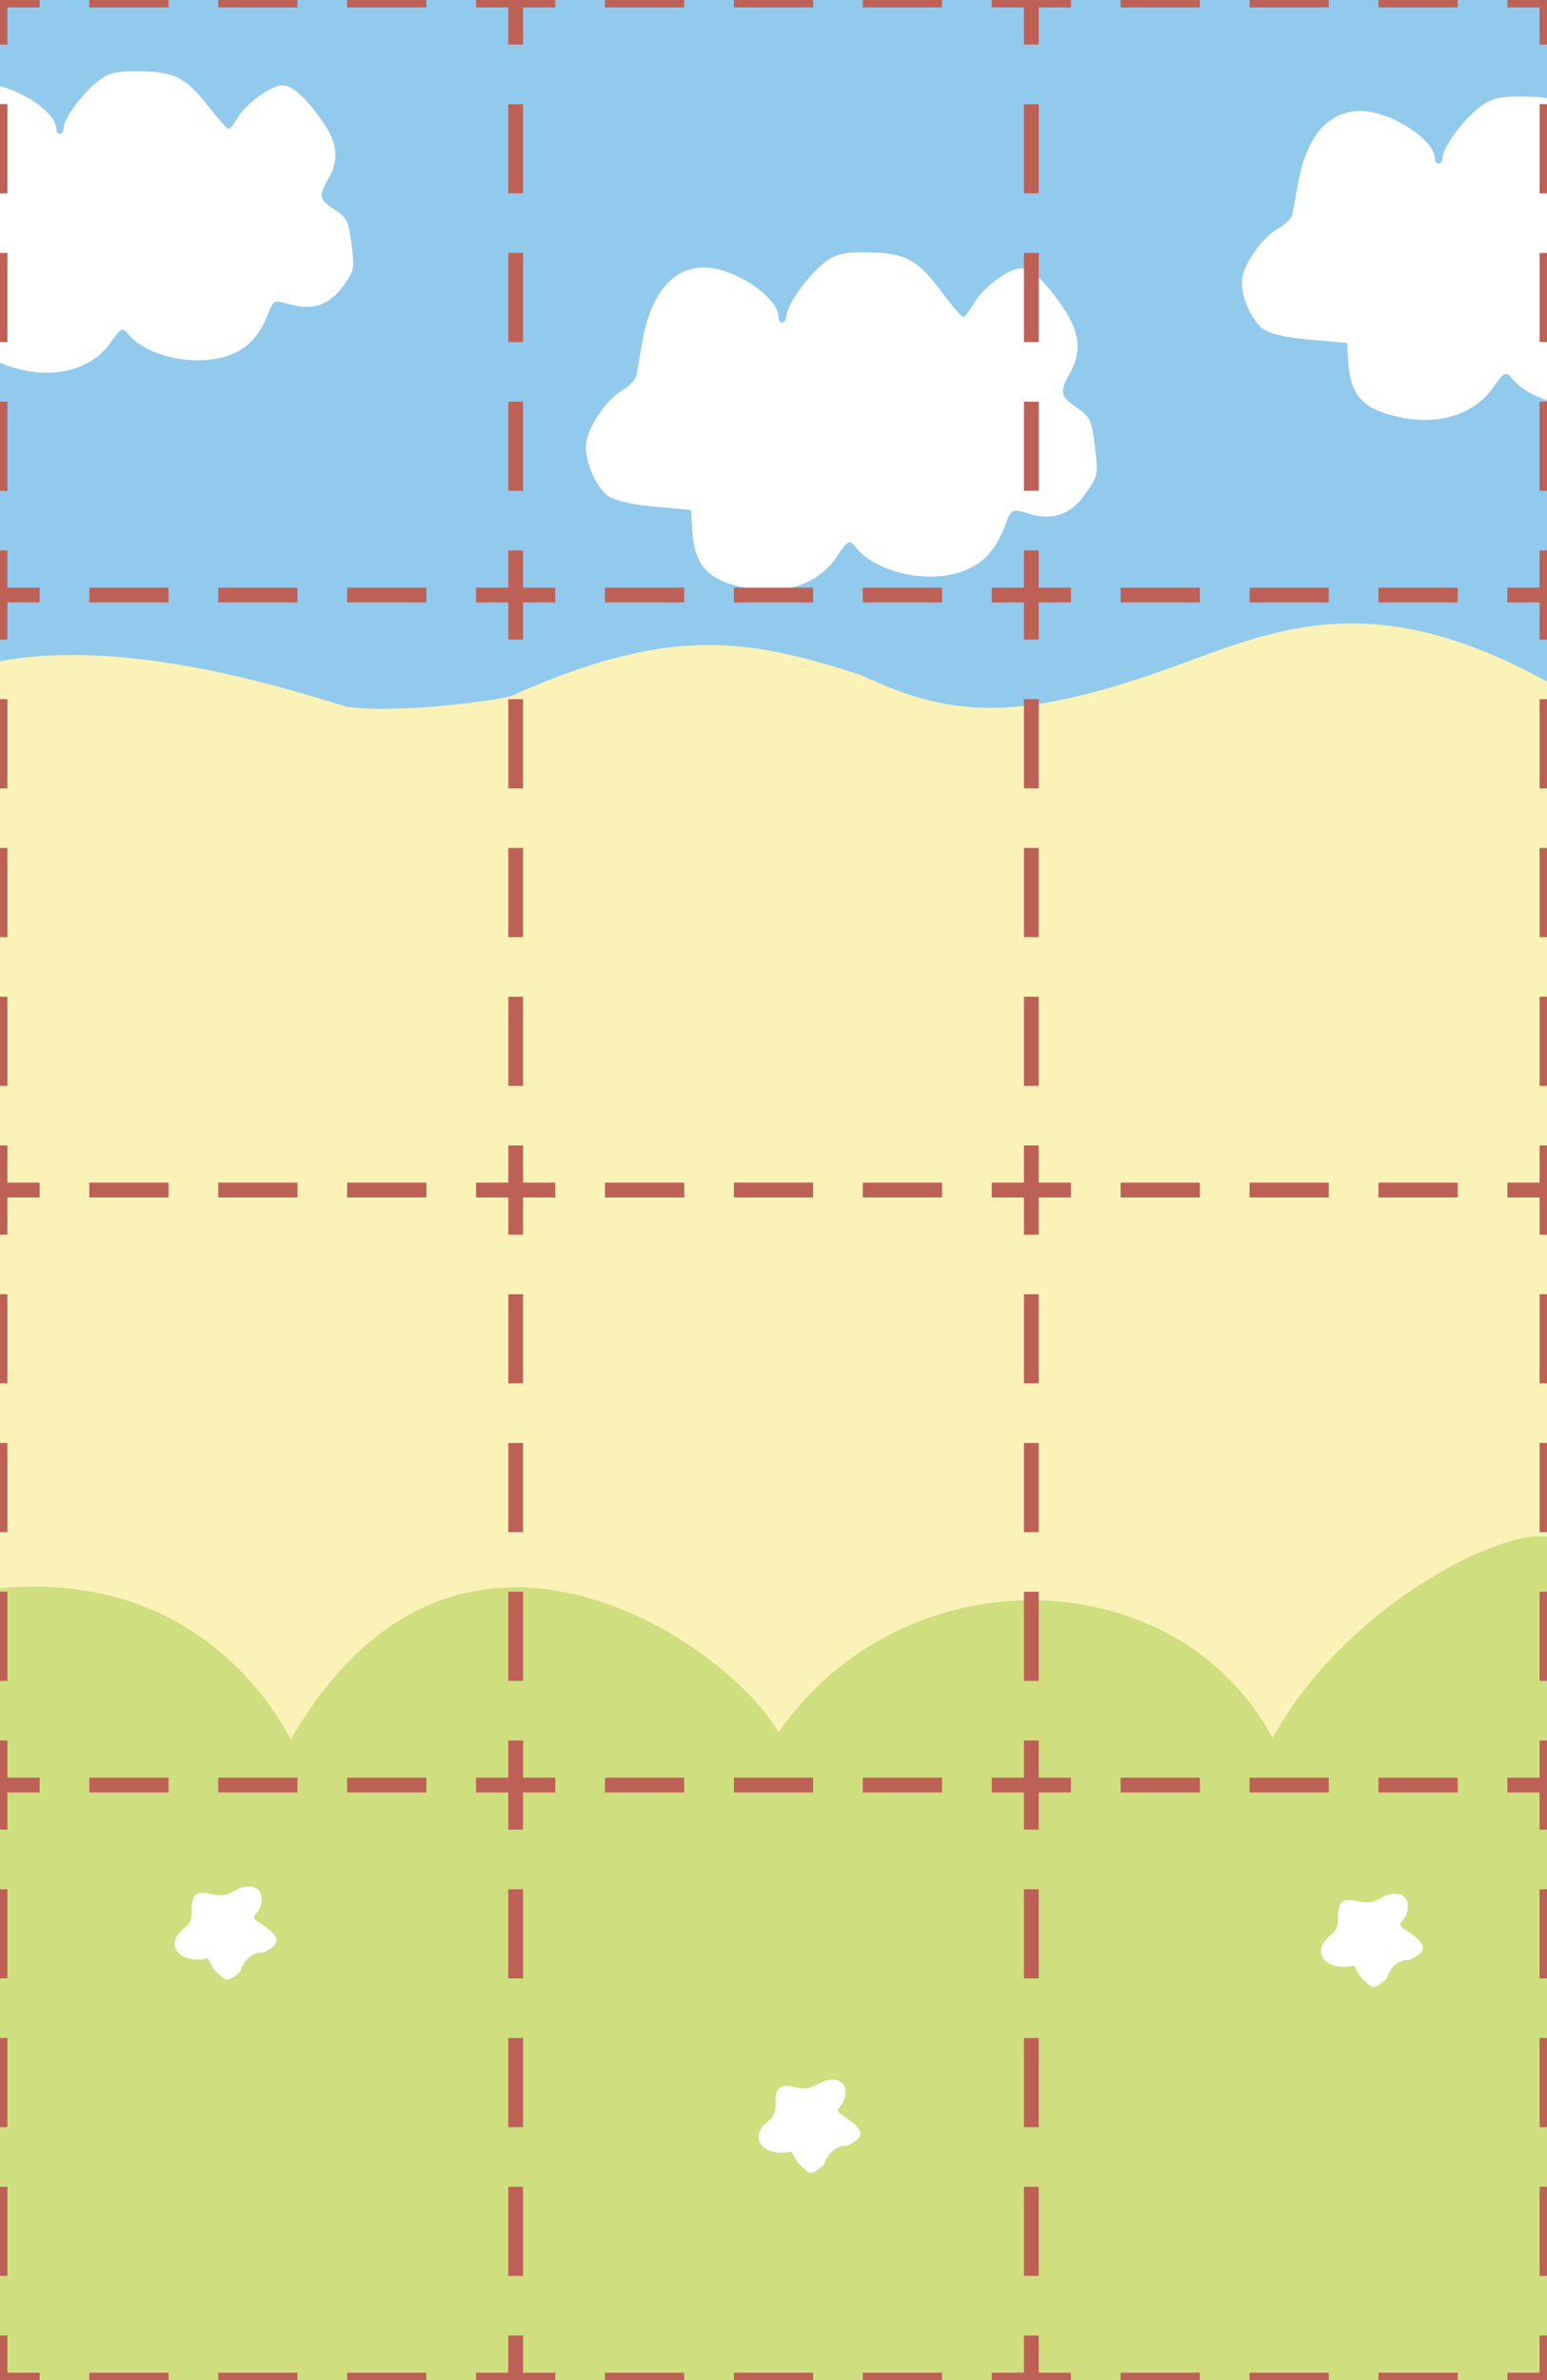 <?xml version="1.0" encoding="UTF-8"?>
<svg version="1.1" viewBox="0 0 156 240" xmlns="http://www.w3.org/2000/svg">
 <rect x="0" y="0" width="156" height="240" fill="#333333" stroke="none"/>
 <defs>
  <clipPath id="clipPath35">
   <rect width="156" height="240" fill="none"/>
  </clipPath>
  <clipPath id="clipPath36">
   <rect width="156" height="240" fill="none"/>
  </clipPath>
  <clipPath id="clipPath37">
   <rect width="156" height="240" fill="none"/>
  </clipPath>
  <clipPath id="clipPath38">
   <rect width="156" height="240" fill="none"/>
  </clipPath>
 </defs>
 <path d="m0 0h156v106.667h-156z" fill="#92caed" stroke-width="1.001"/>
 <path d="m0 66.684c12.817-2.468 29.334 2.875 34.963 4.582 5.355 0.738 15.442-0.691 16.562-1.073 16.317-7.313 24.088-5.721 35.382-2.098 8.776 4.216 15.453 4.503 28.726 0.084 11.347-3.778 21.109-10.056 40.366 0.548v117.273h-156z" fill="#fbf2b7" fill-rule="evenodd" stroke-width="1.001"/>
 <path d="m1.8e-6 160.153c18.631-1.716 27.002 10.788 29.32 15.251 16.994-29.482 44.845-8.864 49.169-0.7 12.679-18.244 40.186-17.495 49.84 0.555 7.396-13.415 22.983-21.055 27.671-20.308v85.05h-156z" fill="#cfde7f" fill-rule="evenodd" stroke-width="1.001"/>
 <g fill="#fff">
  <g stroke-width=".391">
   <path d="m21.964 198.982c-0.591-0.51-0.921-1.395-1.021-1.529-2.36 0.675-4.657-1.079-2.413-2.999 0.57-0.365 0.823-0.899 0.802-1.686-0.047-1.732 0.411-2.157 1.928-1.789 0.919 0.223 1.619 0.135 2.333-0.291 1.377-0.823 2.68-0.527 2.786 0.633 0.046 0.502-0.153 1.175-0.441 1.495-0.431 0.479-0.421 0.648 0.057 0.951 2.388 1.519 2.47 2.251 0.503 3.137-1.155-0.121-2.093 1.067-2.254 1.891-1.448 1.233-1.453 0.894-2.279 0.186z"/>
   <path d="m137.556 199.716c-0.591-0.51-0.921-1.395-1.021-1.529-2.36 0.675-4.657-1.079-2.413-2.999 0.57-0.365 0.823-0.899 0.802-1.686-0.047-1.732 0.411-2.157 1.928-1.789 0.919 0.223 1.619 0.135 2.333-0.291 1.377-0.823 2.68-0.527 2.786 0.633 0.046 0.502-0.153 1.175-0.441 1.495-0.431 0.479-0.421 0.648 0.057 0.951 2.388 1.519 2.47 2.251 0.503 3.137-1.155-0.121-2.093 1.067-2.254 1.891-1.448 1.233-1.453 0.894-2.279 0.186z"/>
   <path d="m80.834 218.461c-0.591-0.51-0.921-1.395-1.021-1.529-2.36 0.675-4.657-1.079-2.413-2.999 0.57-0.365 0.823-0.899 0.802-1.686-0.047-1.732 0.411-2.157 1.928-1.789 0.919 0.223 1.619 0.135 2.333-0.291 1.377-0.823 2.68-0.527 2.786 0.633 0.046 0.502-0.153 1.175-0.441 1.495-0.431 0.479-0.421 0.648 0.057 0.951 2.388 1.519 2.47 2.251 0.503 3.137-1.155-0.121-2.093 1.067-2.254 1.891-1.448 1.233-1.453 0.894-2.279 0.186z"/>
  </g>
  <path d="m2.527 37.361c-3.628-0.76-4.796-2.008-4.996-5.338l-0.101-1.675-3.559-0.311c-2.33-0.204-3.871-0.584-4.465-1.104-1.208-1.057-2.119-3.486-1.813-4.838 0.35-1.547 1.981-3.733 3.366-4.512 0.657-0.369 1.251-0.955 1.322-1.303 0.07-0.348 0.317-1.689 0.548-2.98 0.78-4.365 2.815-6.734 5.807-6.761 2.778-0.025 7.041 2.679 7.041 4.468 0 0.717 0.73 0.597 0.742-0.122 0.016-0.921 1.85-3.426 3.406-4.652 1.121-0.883 1.909-1.081 4.194-1.05 3.566 0.047 4.721 0.628 6.965 3.504 0.996 1.276 1.927 2.32 2.069 2.32 0.142 0 0.569-0.526 0.947-1.169 0.834-1.415 3.34-3.228 4.457-3.224 1.026 0.004 2.348 1.181 4.05 3.606 1.532 2.183 1.712 3.919 0.602 5.804-1.011 1.716-0.933 2.097 0.64 3.123 1.238 0.808 1.404 1.148 1.7 3.483 0.32 2.516 0.295 2.634-0.872 4.242-1.389 1.913-3.118 2.485-5.425 1.792-1.464-0.439-1.577-0.393-2.052 0.829-0.975 2.512-2.177 3.752-4.293 4.43-3.313 1.061-8.036-0.008-9.878-2.234-0.589-0.711-0.731-0.638-1.851 0.947-1.69 2.393-5.037 3.459-8.551 2.723z" clip-path="url(#clipPath38)" stroke-width=".423"/>
  <path d="m75.145 59.286c-3.886-0.852-5.137-2.251-5.352-5.986l-0.108-1.878-3.812-0.349c-2.496-0.228-4.147-0.655-4.782-1.237-1.294-1.186-2.27-3.909-1.942-5.424 0.375-1.735 2.122-4.186 3.606-5.059 0.703-0.414 1.34-1.071 1.416-1.461 0.075-0.39 0.339-1.894 0.586-3.341 0.836-4.894 3.016-7.55 6.22-7.581 2.976-0.028 7.541 3.004 7.541 5.01 0 0.804 0.782 0.67 0.795-0.137 0.017-1.033 1.981-3.841 3.648-5.216 1.201-0.99 2.045-1.212 4.492-1.178 3.82 0.053 5.057 0.704 7.46 3.929 1.066 1.431 2.064 2.602 2.216 2.602 0.152 0 0.609-0.59 1.015-1.311 0.893-1.587 3.578-3.62 4.774-3.615 1.099 0.004 2.515 1.325 4.338 4.044 1.641 2.448 1.834 4.394 0.645 6.508-1.083 1.924-0.999 2.351 0.686 3.502 1.326 0.906 1.504 1.287 1.821 3.906 0.342 2.821 0.316 2.954-0.934 4.756-1.488 2.145-3.339 2.786-5.811 2.01-1.568-0.492-1.69-0.441-2.198 0.93-1.044 2.817-2.331 4.207-4.599 4.967-3.548 1.19-8.607-0.009-10.581-2.505-0.631-0.798-0.784-0.716-1.983 1.062-1.81 2.683-5.395 3.878-9.159 3.053z" stroke-width=".463"/>
  <path d="m141.311 42.104c-3.892-0.815-5.145-2.154-5.36-5.726l-0.108-1.797-3.817-0.333c-2.5-0.218-4.153-0.627-4.789-1.184-1.296-1.134-2.273-3.739-1.945-5.189 0.375-1.66 2.125-4.005 3.611-4.839 0.704-0.396 1.342-1.025 1.418-1.398 0.075-0.373 0.34-1.812 0.587-3.196 0.837-4.682 3.02-7.223 6.229-7.252 2.98-0.027 7.552 2.874 7.552 4.792 0 0.769 0.783 0.64 0.796-0.131 0.017-0.988 1.984-3.675 3.653-4.99 1.202-0.947 2.048-1.159 4.499-1.127 3.826 0.051 5.064 0.673 7.471 3.759 1.068 1.369 2.067 2.489 2.219 2.489s0.61-0.564 1.016-1.254c0.894-1.518 3.583-3.463 4.781-3.458 1.1 0.004 2.519 1.267 4.344 3.868 1.644 2.342 1.837 4.204 0.646 6.226-1.084 1.841-1.001 2.25 0.687 3.35 1.328 0.866 1.506 1.231 1.824 3.736 0.343 2.699 0.317 2.826-0.935 4.55-1.49 2.052-3.344 2.665-5.819 1.922-1.57-0.471-1.692-0.422-2.201 0.889-1.046 2.695-2.335 4.025-4.605 4.752-3.554 1.138-8.62-0.008-10.596-2.397-0.631-0.763-0.785-0.685-1.986 1.016-1.813 2.567-5.403 3.71-9.173 2.92z" clip-path="url(#clipPath37)" stroke-width=".453"/>
 </g>
 <path d="m159.25 240h-162.5m0-60h162.5m0-60h-162.5m0-60h162.5m-162.5-60h162.5" clip-path="url(#clipPath36)" fill="none" stroke="#bd6055" stroke-dasharray="6.5, 6.5" stroke-linecap="square" stroke-width="1.488"/>
 <path d="m0-3.75v247.5m156 0v-247.5m-52 0v247.5m-52-247.5v247.5" clip-path="url(#clipPath35)" fill="none" stroke="#bd6055" stroke-dasharray="7.5, 7.5" stroke-linecap="square" stroke-width="1.488"/>
</svg>
